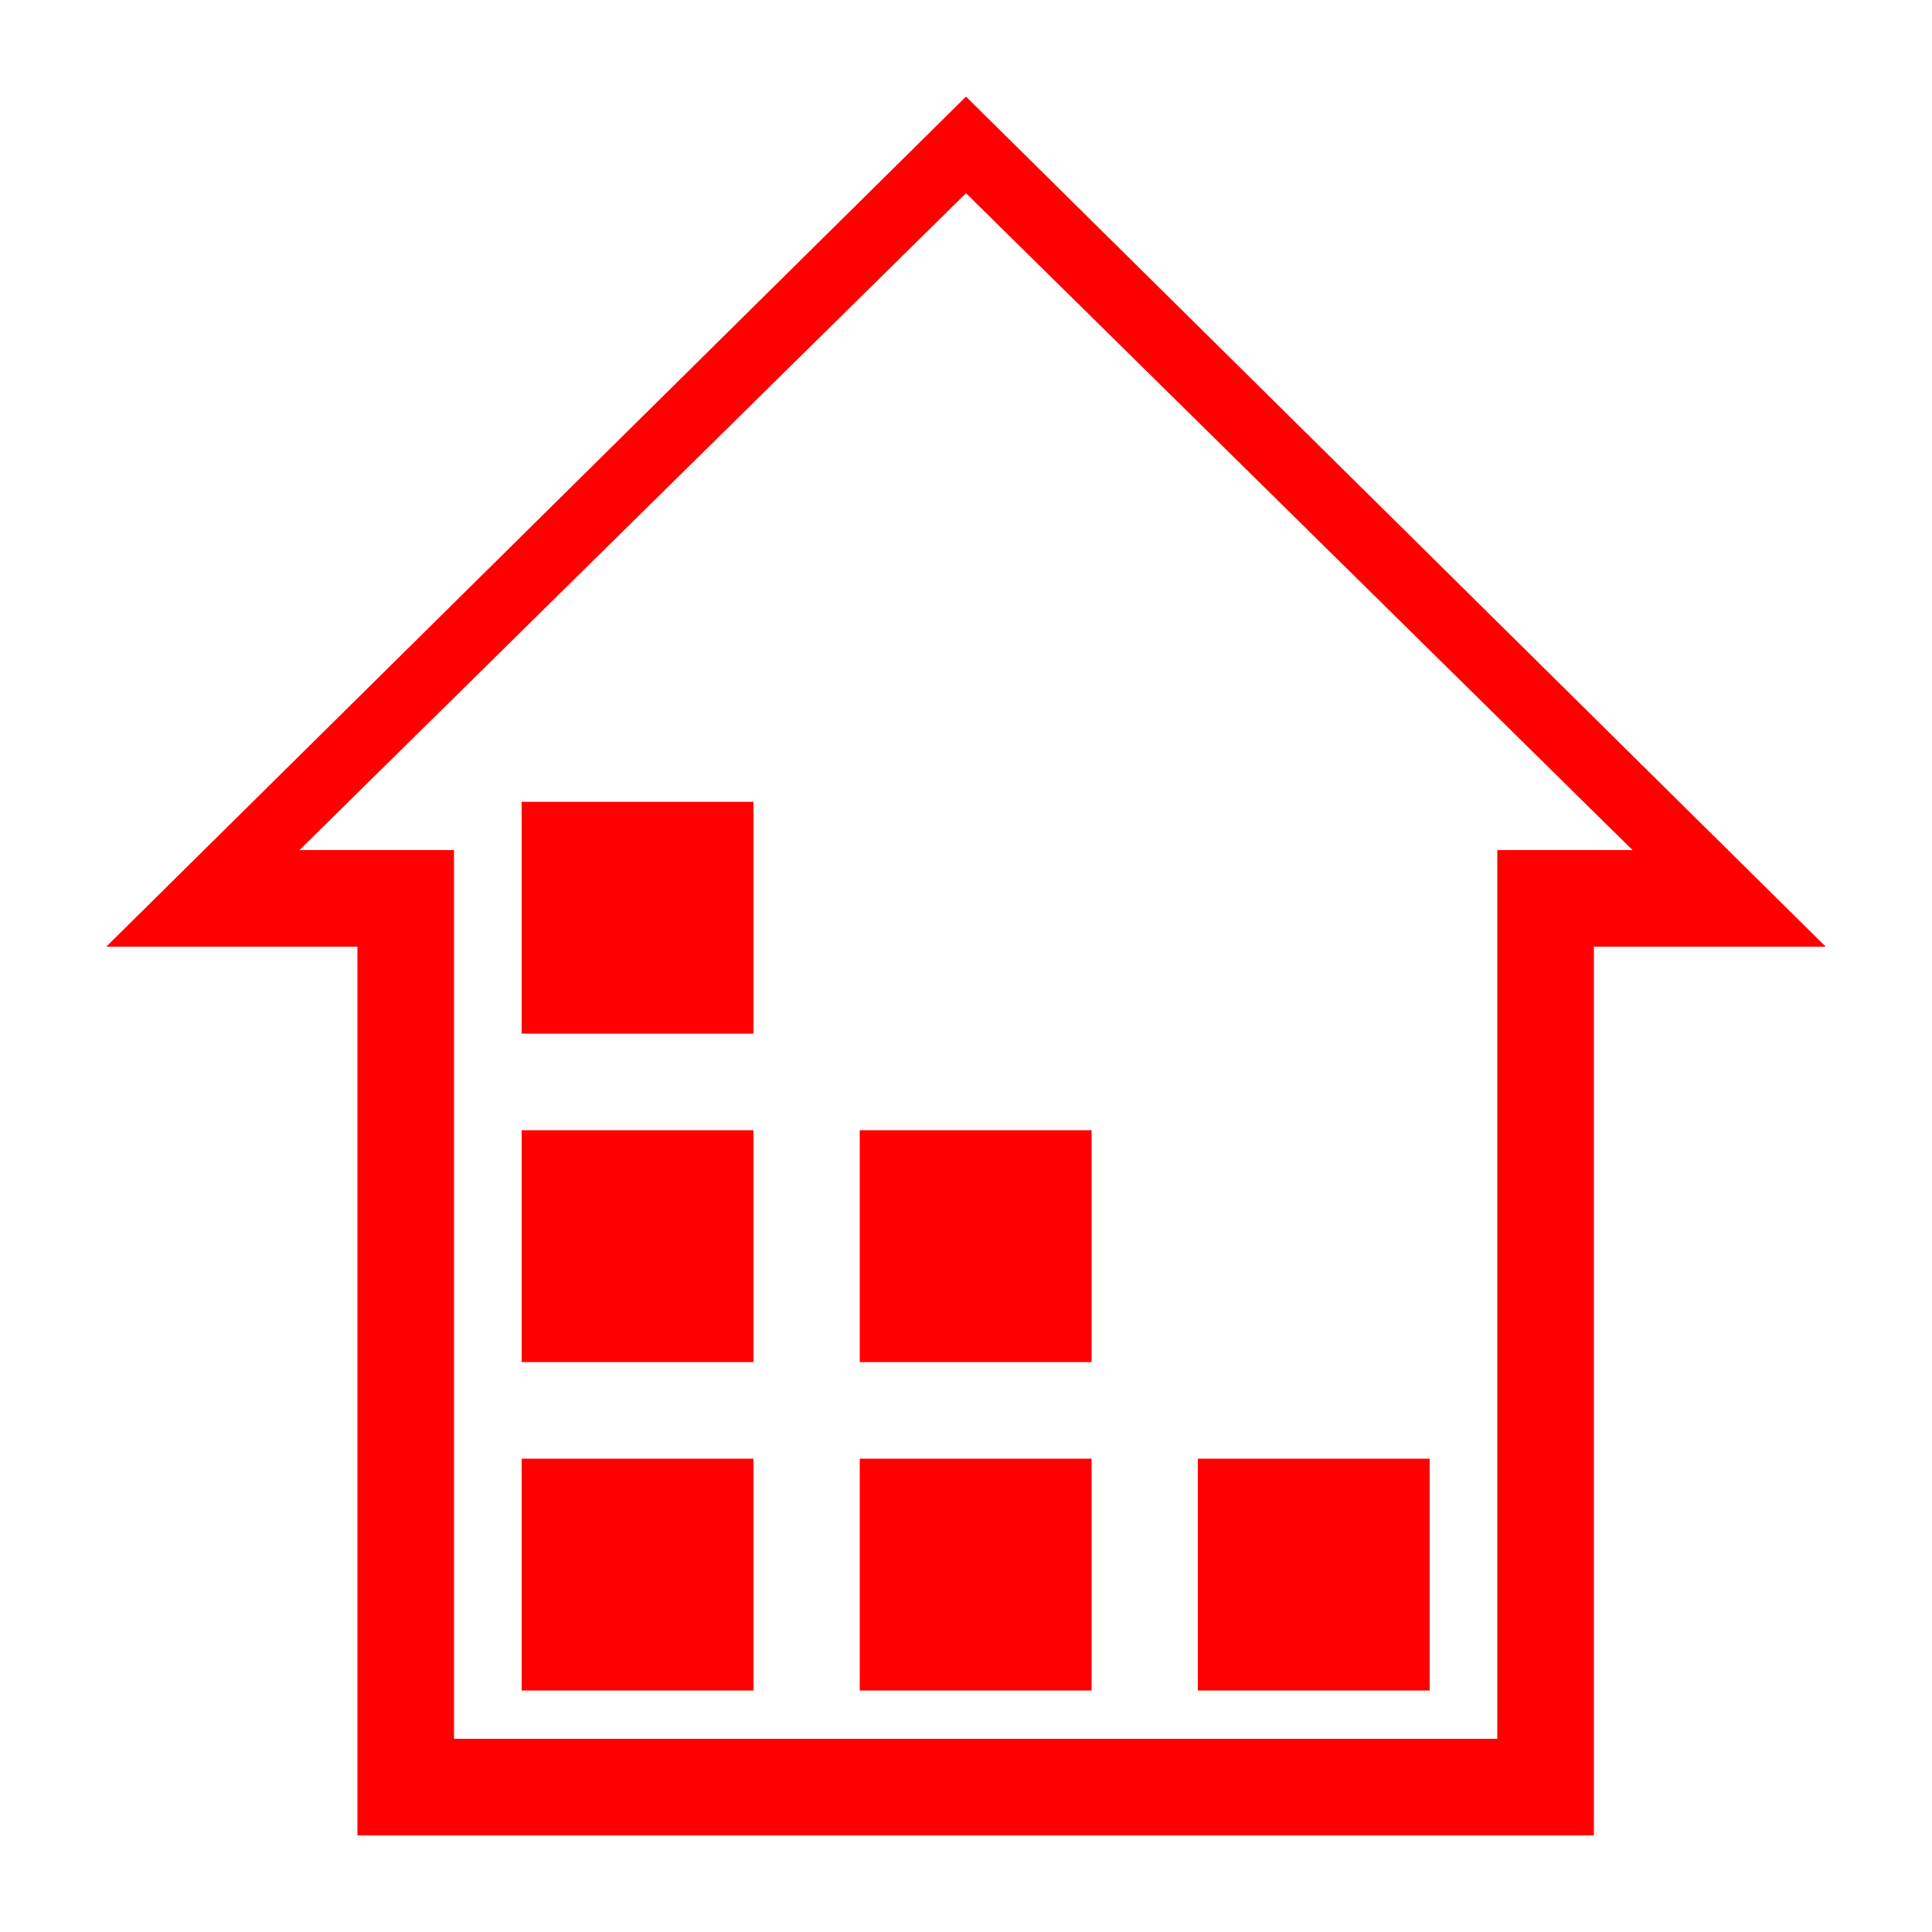 <?xml version="1.0" standalone="no"?><!DOCTYPE svg PUBLIC "-//W3C//DTD SVG 1.1//EN" "http://www.w3.org/Graphics/SVG/1.1/DTD/svg11.dtd"><svg t="1751005133906" class="icon" viewBox="0 0 1024 1024" version="1.1" xmlns="http://www.w3.org/2000/svg" p-id="33457" xmlns:xlink="http://www.w3.org/1999/xlink" width="200" height="200"><path d="M844.8 501.76v471.04H189.44V501.76H56.32l455.68-450.56 455.68 450.56h-122.88zM158.72 450.56h81.92v471.04h552.96V450.56h71.68l-353.28-348.16z m476.16 322.56h122.88v122.88h-122.88v-122.88z m-179.2 0h122.88v122.88H455.68v-122.88z m0-174.08h122.88v122.88H455.68v-122.88z m-179.2 174.08h122.88v122.88H276.48v-122.88z m0-174.08h122.88v122.88H276.48v-122.88z m0-174.08h122.88v122.88H276.48V424.96z" fill="#FF0000" p-id="33458"></path></svg>